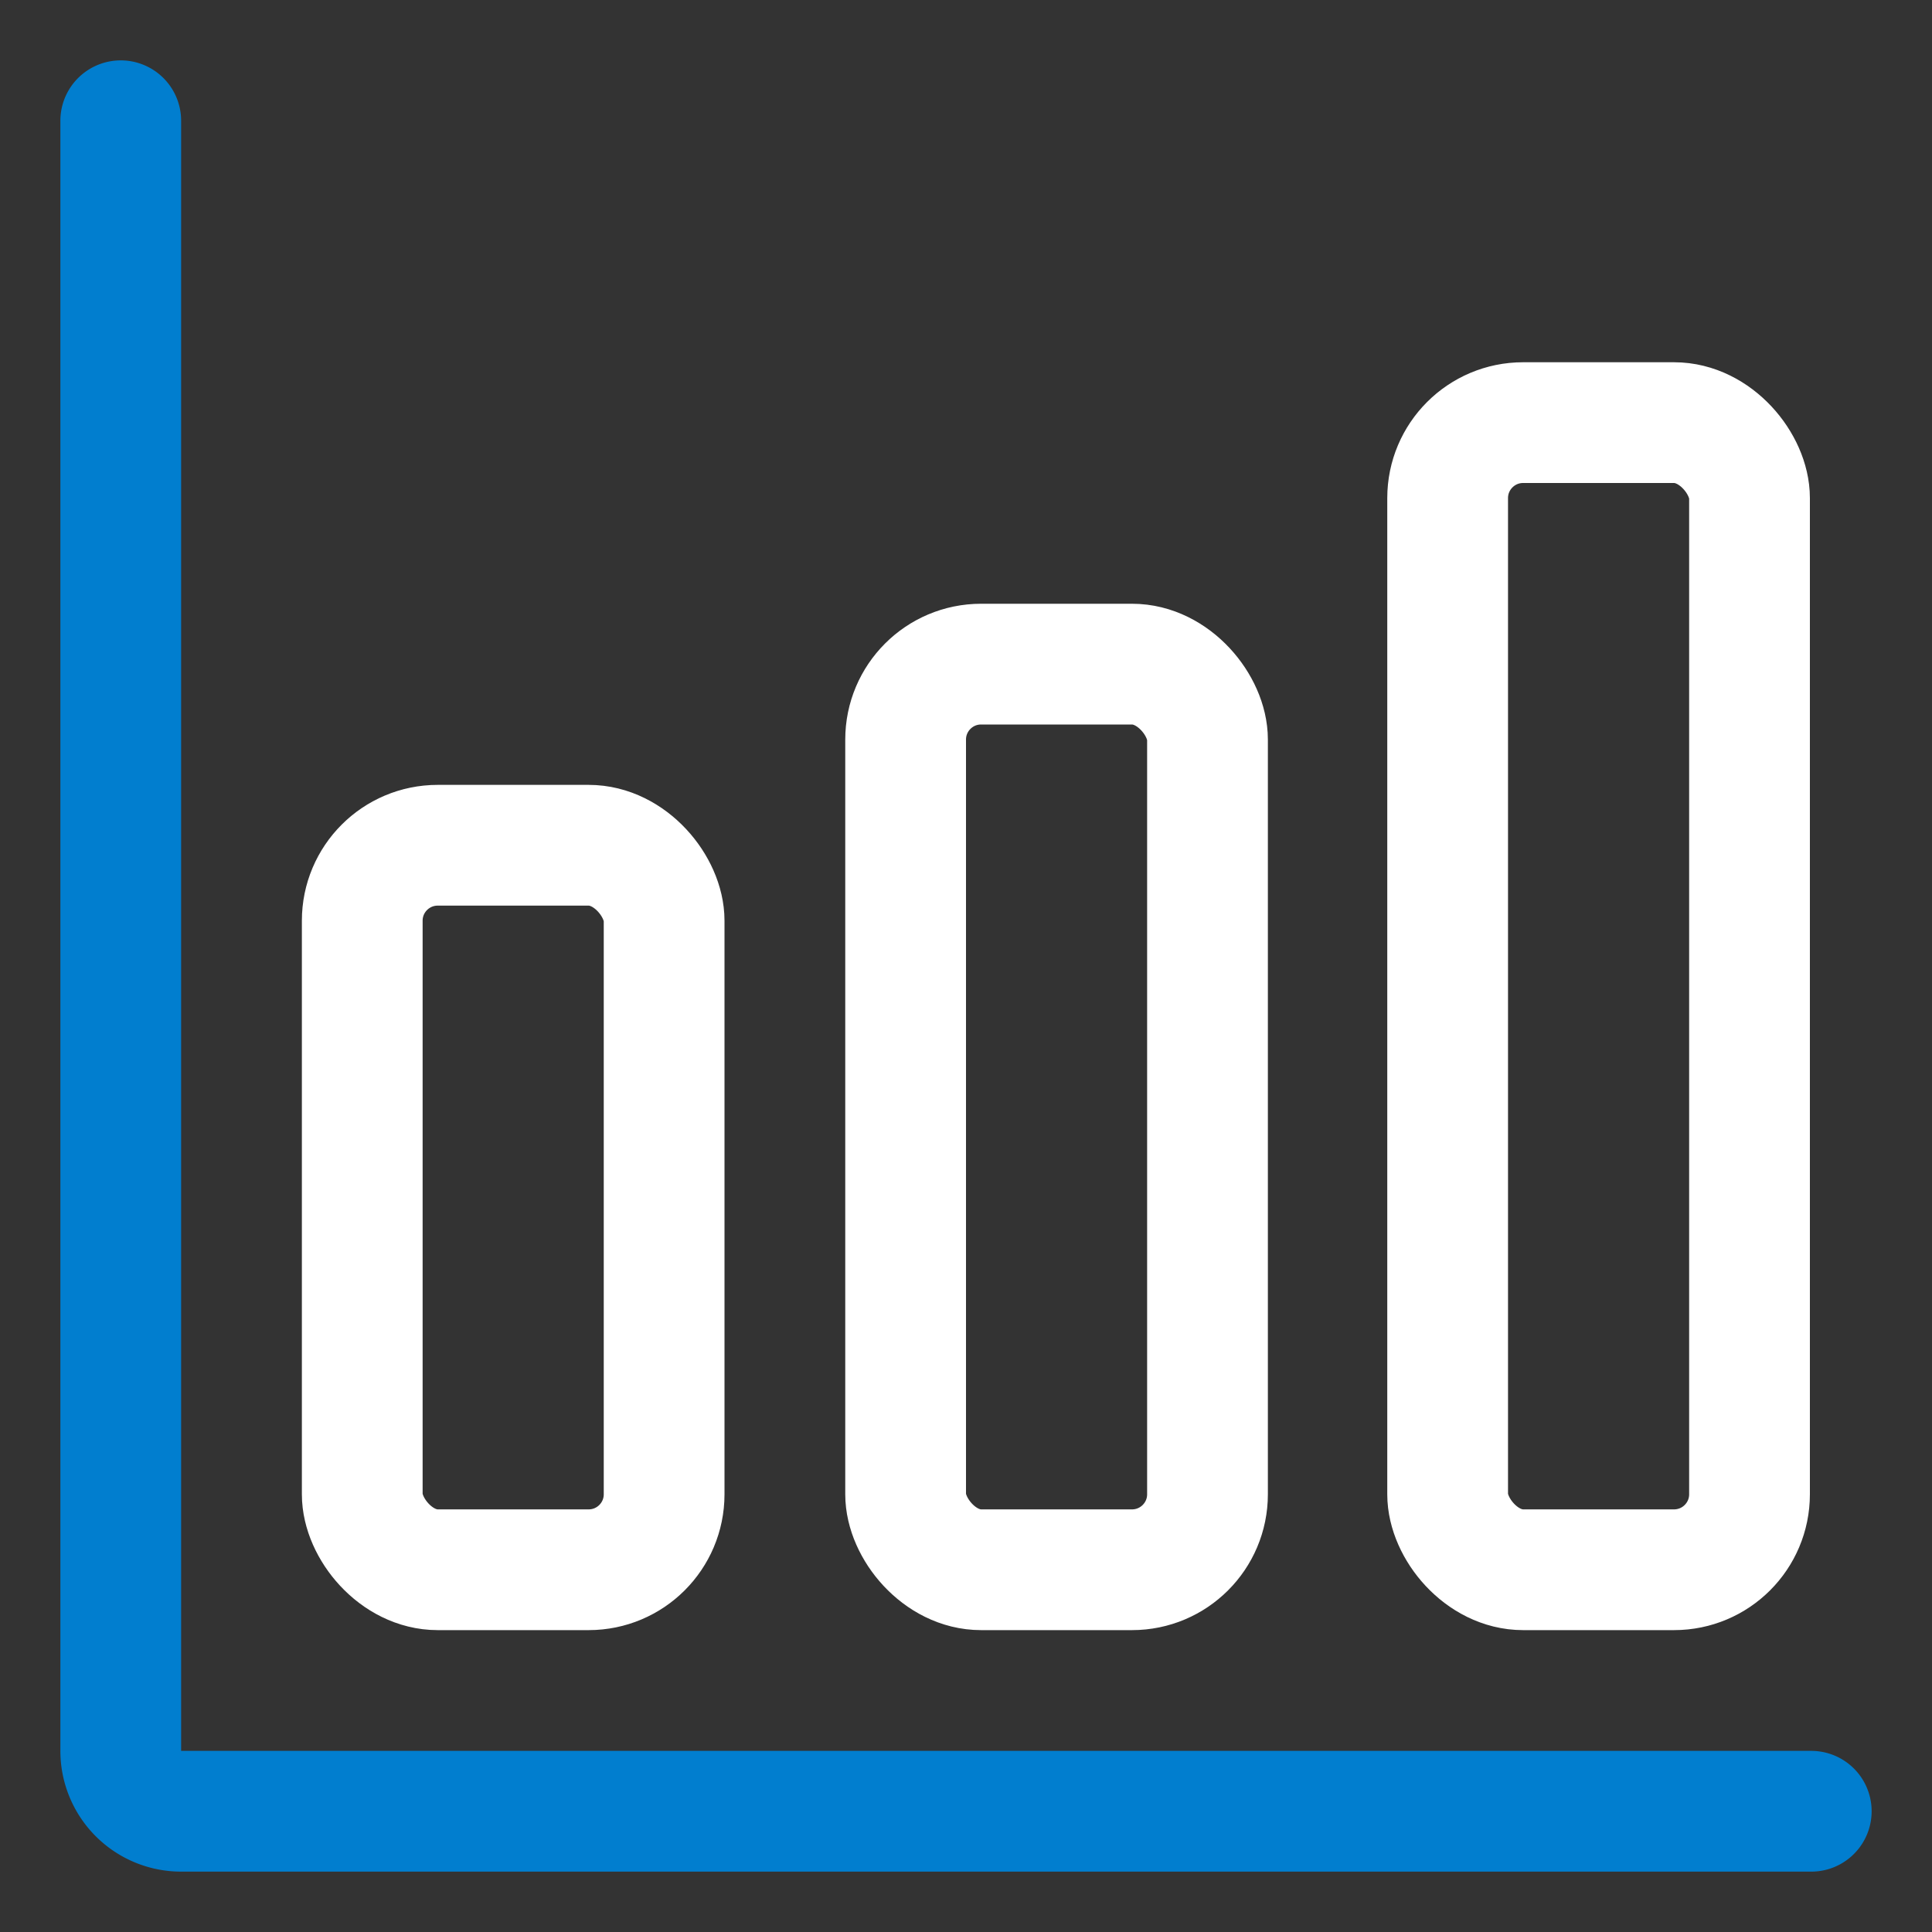 <svg xmlns="http://www.w3.org/2000/svg" class="ionicon" viewBox="0 0 512 512">
<rect x="0" y="0" width="512" height="512" fill="#333333" stroke="none"/>
<title>Bar Chart</title>
<path d="M32 32v432a16 16 0 0016 16h432" fill="none" stroke="#017ecf" stroke-linecap="round" stroke-linejoin="round" stroke-width="32"/>
<rect x="96" y="224" width="80" height="192" rx="20" ry="20" fill="none" stroke="white" stroke-linecap="round" stroke-linejoin="round" stroke-width="32"/>
<rect x="240" y="176" width="80" height="240" rx="20" ry="20" fill="none" stroke="white" stroke-linecap="round" stroke-linejoin="round" stroke-width="32"/>
<rect x="383.64" y="112" width="80" height="304" rx="20" ry="20" fill="none" stroke="white" stroke-linecap="round" stroke-linejoin="round" stroke-width="32"/>
</svg>